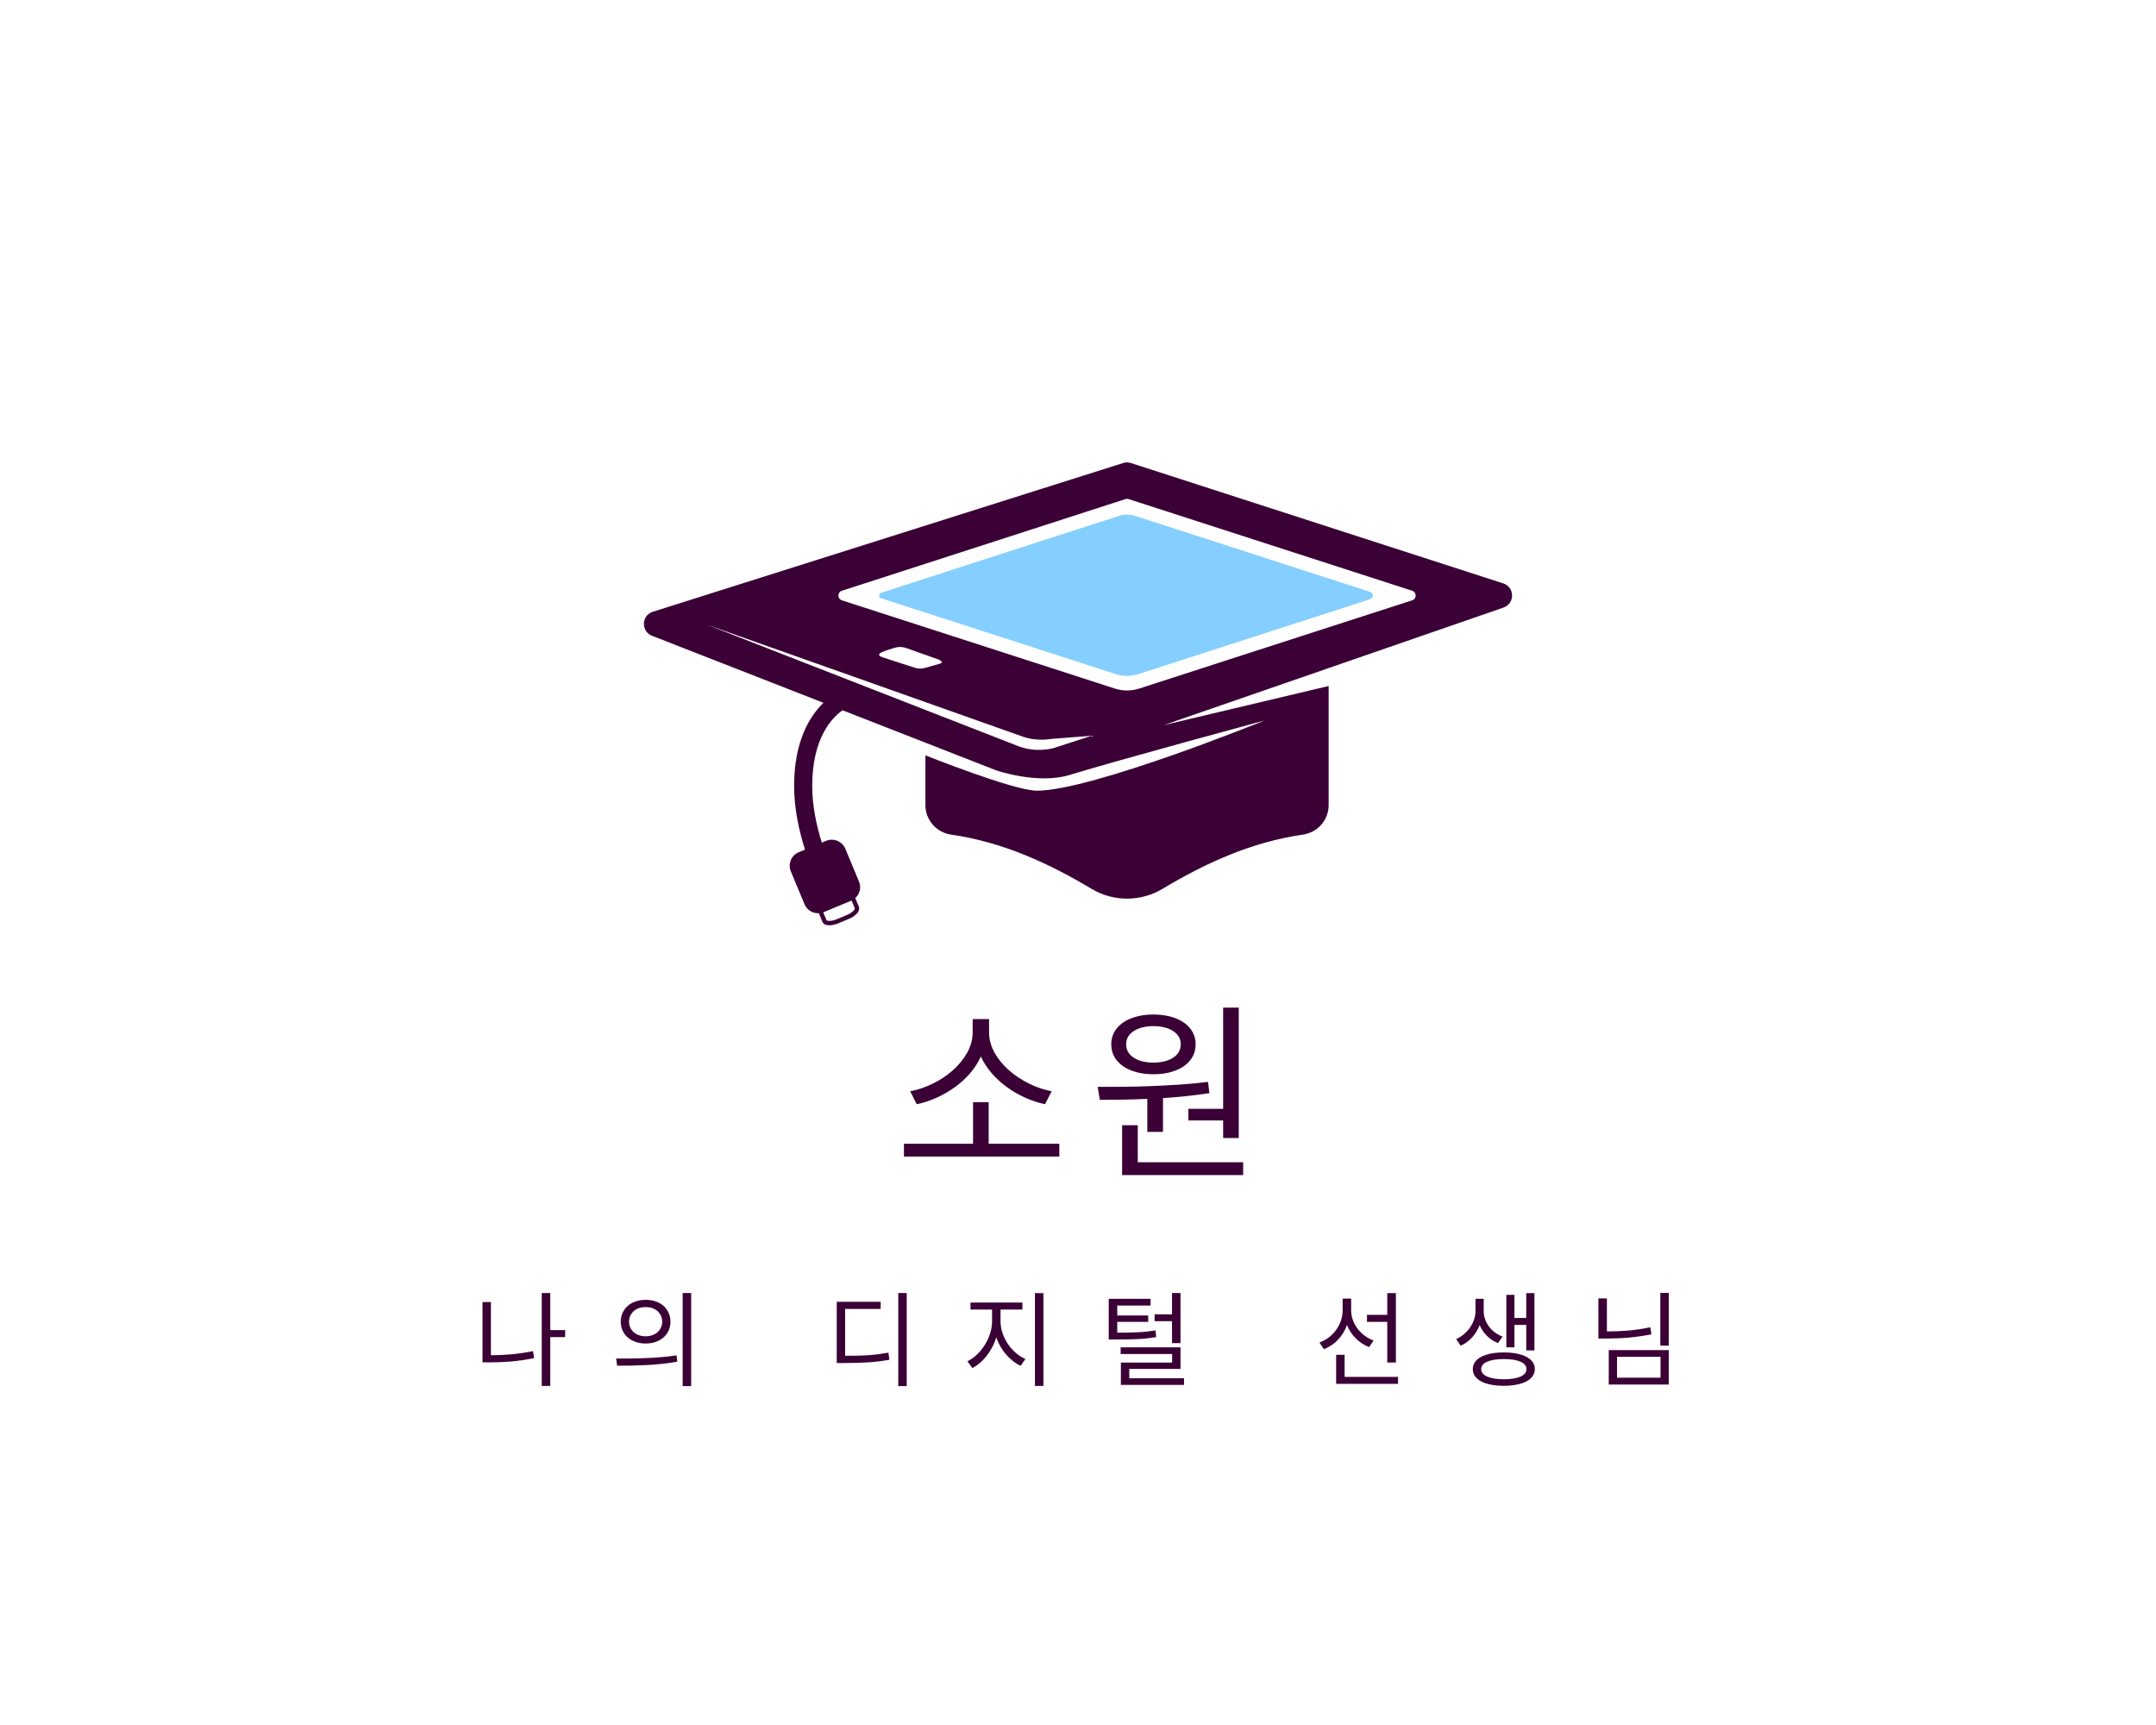 <?xml version="1.0" encoding="UTF-8" standalone="no" ?>
<!DOCTYPE svg PUBLIC "-//W3C//DTD SVG 1.1//EN" "http://www.w3.org/Graphics/SVG/1.1/DTD/svg11.dtd">
<svg xmlns="http://www.w3.org/2000/svg" xmlns:xlink="http://www.w3.org/1999/xlink" version="1.1" width="1280" height="1024" viewBox="0 0 1280 1024" xml:space="preserve">
<desc>Created with Fabric.js 4.4.0</desc>
<defs>
</defs>
<g transform="matrix(1 0 0 1 640 512)" id="background-logo"  >
<rect style="stroke: none; stroke-width: 0; stroke-dasharray: none; stroke-linecap: butt; stroke-dashoffset: 0; stroke-linejoin: miter; stroke-miterlimit: 4; fill: rgb(255,255,255); fill-rule: nonzero; opacity: 1;"  paint-order="stroke"  x="-640" y="-512" rx="0" ry="0" width="1280" height="1024" />
</g>
<g transform="matrix(1.921 0 0 1.921 640 411.89)" id="logo-logo"  >
<g style=""  paint-order="stroke"   >
		<g transform="matrix(2.683 0 0 2.683 0 0)"  >
<path style="stroke: none; stroke-width: 1; stroke-dasharray: none; stroke-linecap: butt; stroke-dashoffset: 0; stroke-linejoin: miter; stroke-miterlimit: 4; fill: rgb(59,0,54); fill-rule: nonzero; opacity: 1;"  paint-order="stroke"  transform=" translate(-50, -50.126)" d="M 98.982 37.403 L 56.1 23.542 C 55.806 23.447 55.49 23.447 55.196 23.542 L 1.018 40.673 C -0.339 41.111 -0.339 43.031 1.018 43.47 L 20.68 51.157 C 19.105 52.686 17.3 55.56 17.3 60.735 C 17.3 63.36 17.871 65.923 18.556 68.067 L 17.828 68.371 C 16.97 68.728 16.564 69.714 16.922 70.572 L 18.502 74.364 C 18.784 75.041 19.458 75.43 20.151 75.39 L 20.563 76.382 C 20.682 76.664 20.988 76.781 21.363 76.781 C 21.681 76.781 22.048 76.696 22.388 76.555 L 23.595 76.052 C 23.964 75.898 24.286 75.687 24.504 75.456 C 24.862 75.075 24.815 74.777 24.756 74.634 L 24.343 73.644 C 24.859 73.179 25.058 72.427 24.775 71.75 L 23.195 67.958 C 23.101 67.731 22.96 67.538 22.792 67.38 C 22.762 67.352 22.728 67.329 22.696 67.303 C 22.326 67.004 21.844 66.868 21.364 66.948 C 21.239 66.969 21.115 67.001 20.994 67.051 L 20.958 67.066 L 20.49 67.261 C 19.882 65.319 19.384 63.035 19.384 60.735 C 19.384 55.245 21.628 52.898 22.876 52.016 L 32.424 55.749 L 40.594 58.943 C 40.594 58.943 45.372 60.586 49.018 59.47 C 54.695 57.732 71.483 53.196 71.483 53.196 C 71.483 53.196 51.586 61.279 45.261 61.279 C 42.604 61.279 32.425 57.206 32.424 57.205 L 32.424 57.205 L 32.424 62.94 C 32.424 64.658 33.695 66.095 35.396 66.34 C 41.426 67.208 46.765 69.712 51.561 72.583 C 54.08 74.09 57.216 74.09 59.735 72.583 C 64.531 69.712 69.87 67.208 75.9 66.34 C 77.601 66.095 78.872 64.658 78.872 62.94 L 78.872 49.221 L 59.872 53.73 L 59.872 53.73 L 78.872 47.157 L 98.982 40.199 C 100.339 39.761 100.339 37.841 98.982 37.403 z M 24.291 74.827 C 24.303 74.854 24.279 74.959 24.137 75.11 C 23.97 75.288 23.701 75.462 23.401 75.587 L 22.194 76.09 C 21.517 76.372 21.063 76.271 21.028 76.187 L 20.652 75.286 C 20.669 75.279 20.687 75.277 20.703 75.27 L 23.869 73.951 C 23.885 73.944 23.899 73.934 23.915 73.926 L 24.291 74.827 z M 32.424 51.977 L 7.237 42.153 L 32.424 51.077 L 43.859 55.129 C 44.832 55.413 45.859 55.478 46.862 55.321 L 51.586 54.949 L 47.145 56.386 C 45.859 56.699 44.505 56.636 43.257 56.202 L 32.424 51.977 z M 34.122 46.645 C 33.596 46.793 32.86 47 32.352 47.142 C 31.972 47.248 31.575 47.238 31.2 47.116 C 31.2 47.116 28.254 46.164 27.56 45.94 C 26.867 45.716 27.067 45.511 27.349 45.35 C 27.632 45.188 28.849 44.833 28.849 44.833 C 29.279 44.685 29.745 44.687 30.174 44.838 C 30.174 44.838 33.435 45.99 33.847 46.136 C 34.259 46.281 34.5 46.538 34.122 46.645 z M 88.493 39.353 L 57.038 49.519 C 56.135 49.811 55.162 49.811 54.258 49.519 L 22.803 39.353 C 22.268 39.18 22.268 38.423 22.803 38.25 L 55.47 27.691 C 55.586 27.654 55.71 27.654 55.826 27.691 L 88.493 38.25 C 89.028 38.423 89.028 39.18 88.493 39.353 z" stroke-linecap="round" />
</g>
		<g transform="matrix(2.683 0 0 2.683 14.823 -30.473)"  >
<path style="stroke: none; stroke-width: 1; stroke-dasharray: none; stroke-linecap: butt; stroke-dashoffset: 0; stroke-linejoin: miter; stroke-miterlimit: 4; fill: rgb(132,207,255); fill-rule: nonzero; opacity: 1;"  paint-order="stroke"  transform=" translate(-55.524, -38.769)" d="M 27.319 39.117 L 54.334 47.849 C 55.188 48.125 56.108 48.125 56.962 47.849 L 83.654 39.222 C 84.062 39.09 84.062 38.512 83.654 38.381 L 56.574 29.628 C 55.972 29.433 55.324 29.433 54.722 29.628 L 27.319 38.485 C 27.012 38.584 27.012 39.018 27.319 39.117 z" stroke-linecap="round" />
</g>
		<g transform="matrix(2.683 0 0 2.683 13.684 -30.682)"  >
<path style="stroke: none; stroke-width: 1; stroke-dasharray: none; stroke-linecap: butt; stroke-dashoffset: 0; stroke-linejoin: miter; stroke-miterlimit: 4; fill: rgb(132,207,255); fill-rule: nonzero; opacity: 1;"  paint-order="stroke"  transform=" translate(-55.1, -38.691)" d="M 55.648 31.023 L 53.647 31.67 L 43.859 42.768 L 45.485 43.294 L 56.458 31.285 L 55.648 31.023 z M 31.585 38.801 L 39.423 41.334 L 45.993 34.144 L 31.585 38.801 z M 78.278 38.338 L 59.955 32.416 C 59.812 32.369 59.656 32.412 59.556 32.525 L 49.425 44.013 C 49.245 44.217 49.334 44.538 49.592 44.621 L 54.32 46.149 C 55.183 46.428 56.113 46.428 56.976 46.149 L 78.278 39.264 C 78.727 39.119 78.727 38.483 78.278 38.338 z" stroke-linecap="round" />
</g>
</g>
</g>
<g transform="matrix(1.921 0 0 1.921 637.36 647.848)" id="text-logo-path-group"  >
<g style=""  paint-order="stroke"   >
		<g transform="matrix(1 0 0 1 0 0)" id="text-logo-path-0"  >
<path style="stroke: none; stroke-width: 0; stroke-dasharray: none; stroke-linecap: butt; stroke-dashoffset: 0; stroke-linejoin: miter; stroke-miterlimit: 4; fill: rgb(59,0,54); fill-rule: nonzero; opacity: 1;"  paint-order="stroke"  transform=" translate(-55.55, 22.685)" d="M 48.79 -22.71 L 46.73 -18.7 Q 43.72 -19.35 40.71 -20.68 Q 37.7 -22.01 35.08 -23.9 Q 32.45 -25.78 30.33 -28.2 Q 28.2 -30.62 26.9 -33.45 L 26.9 -33.45 Q 25.61 -30.62 23.51 -28.2 Q 21.42 -25.78 18.76 -23.9 Q 16.11 -22.01 13.13 -20.68 Q 10.15 -19.35 7.08 -18.7 L 7.08 -18.7 L 5.07 -22.71 Q 8.55 -23.36 12.01 -25.05 Q 15.46 -26.73 18.2 -29.15 Q 20.95 -31.57 22.66 -34.6 Q 24.37 -37.64 24.37 -40.95 L 24.37 -40.95 L 24.37 -45.02 L 29.44 -45.02 L 29.44 -40.95 Q 29.44 -37.64 31.15 -34.6 Q 32.86 -31.57 35.64 -29.15 Q 38.41 -26.73 41.86 -25.05 Q 45.31 -23.36 48.79 -22.71 L 48.79 -22.71 Z M 29.32 -6.49 L 51.15 -6.49 L 51.15 -2.54 L 3.13 -2.54 L 3.13 -6.49 L 24.49 -6.49 L 24.49 -19.35 L 29.32 -19.35 L 29.32 -6.49 Z M 91.04 -17.29 L 101.78 -17.29 L 101.78 -48.56 L 106.61 -48.56 L 106.61 -8.26 L 101.78 -8.26 L 101.78 -13.69 L 91.04 -13.69 L 91.04 -17.29 Z M 80.24 -27.97 L 80.24 -27.97 Q 77.35 -27.97 74.96 -28.62 Q 72.57 -29.26 70.83 -30.47 Q 69.09 -31.68 68.14 -33.39 Q 67.2 -35.11 67.2 -37.23 L 67.2 -37.23 Q 67.2 -39.29 68.14 -41.01 Q 69.09 -42.72 70.83 -43.93 Q 72.57 -45.14 74.96 -45.78 Q 77.35 -46.43 80.24 -46.43 L 80.24 -46.43 Q 83.13 -46.43 85.52 -45.78 Q 87.91 -45.14 89.65 -43.93 Q 91.39 -42.72 92.34 -41.01 Q 93.28 -39.29 93.28 -37.23 L 93.28 -37.23 Q 93.28 -35.11 92.34 -33.39 Q 91.39 -31.68 89.65 -30.47 Q 87.91 -29.26 85.52 -28.62 Q 83.13 -27.97 80.24 -27.97 Z M 80.24 -42.83 L 80.24 -42.83 Q 76.46 -42.83 74.13 -41.3 Q 71.8 -39.77 71.8 -37.23 L 71.8 -37.23 Q 71.8 -34.63 74.13 -33.1 Q 76.46 -31.57 80.24 -31.57 L 80.24 -31.57 Q 84.02 -31.57 86.35 -33.1 Q 88.68 -34.63 88.68 -37.23 L 88.68 -37.23 Q 88.68 -39.77 86.35 -41.3 Q 84.02 -42.83 80.24 -42.83 Z M 78.35 -10.15 L 78.35 -20.36 Q 74.4 -20.18 70.68 -20.12 Q 66.97 -20.06 63.66 -20.06 L 63.66 -20.06 L 63.01 -24.07 Q 66.67 -24.07 70.89 -24.1 Q 75.11 -24.13 79.53 -24.31 Q 83.96 -24.49 88.44 -24.78 Q 92.93 -25.08 97.11 -25.61 L 97.11 -25.61 L 97.53 -22.13 Q 93.99 -21.59 90.39 -21.21 Q 86.79 -20.83 83.19 -20.59 L 83.19 -20.59 L 83.19 -10.15 L 78.35 -10.15 Z M 75.4 -0.77 L 107.97 -0.77 L 107.97 3.19 L 70.56 3.19 L 70.56 -12.21 L 75.4 -12.21 L 75.4 -0.77 Z" stroke-linecap="round" />
</g>
</g>
</g>
<g transform="matrix(1.921 0 0 1.921 638.617 795.153)" id="tagline-d84039a0-3c12-4cec-a031-f9fc9ae159dd-logo-path-group"  >
<g style=""  paint-order="stroke"   >
		<g transform="matrix(1 0 0 1 0 0)" id="tagline-d84039a0-3c12-4cec-a031-f9fc9ae159dd-logo-path-0"  >
<path style="stroke: none; stroke-width: 0; stroke-dasharray: none; stroke-linecap: butt; stroke-dashoffset: 0; stroke-linejoin: miter; stroke-miterlimit: 4; fill: rgb(59,0,54); fill-rule: nonzero; opacity: 1;"  paint-order="stroke"  transform=" translate(-186.16, 11.97)" d="M 28.38 -14.88 L 28.38 -12.7 L 23.78 -12.7 L 23.78 2.37 L 21.15 2.37 L 21.15 -26.34 L 23.78 -26.34 L 23.78 -14.88 L 28.38 -14.88 Z M 5.44 -23.55 L 5.44 -7.1 Q 8.54 -7.1 11.76 -7.39 Q 14.98 -7.68 18.46 -8.38 L 18.46 -8.38 L 18.78 -6.21 Q 15.1 -5.47 11.76 -5.18 Q 8.42 -4.9 5.12 -4.9 L 5.12 -4.9 L 2.85 -4.9 L 2.85 -23.55 L 5.44 -23.55 Z M 64.7 -26.34 L 67.33 -26.34 L 67.33 2.43 L 64.7 2.43 L 64.7 -26.34 Z M 53.25 -24.22 L 53.25 -24.22 Q 54.94 -24.22 56.35 -23.74 Q 57.76 -23.26 58.77 -22.37 Q 59.78 -21.47 60.35 -20.22 Q 60.93 -18.98 60.93 -17.47 L 60.93 -17.47 Q 60.93 -15.97 60.35 -14.72 Q 59.78 -13.47 58.77 -12.59 Q 57.76 -11.71 56.35 -11.22 Q 54.94 -10.72 53.25 -10.72 L 53.25 -10.72 Q 51.58 -10.72 50.18 -11.22 Q 48.77 -11.71 47.74 -12.59 Q 46.72 -13.47 46.14 -14.72 Q 45.57 -15.97 45.57 -17.47 L 45.57 -17.47 Q 45.57 -18.98 46.14 -20.22 Q 46.72 -21.47 47.74 -22.37 Q 48.77 -23.26 50.18 -23.74 Q 51.58 -24.22 53.25 -24.22 Z M 53.25 -21.98 L 53.25 -21.98 Q 52.13 -21.98 51.18 -21.66 Q 50.24 -21.34 49.57 -20.74 Q 48.9 -20.13 48.51 -19.31 Q 48.13 -18.5 48.13 -17.47 L 48.13 -17.47 Q 48.13 -16.48 48.51 -15.65 Q 48.9 -14.82 49.57 -14.22 Q 50.24 -13.63 51.18 -13.3 Q 52.13 -12.96 53.25 -12.96 L 53.25 -12.96 Q 54.37 -12.96 55.31 -13.3 Q 56.26 -13.63 56.93 -14.22 Q 57.6 -14.82 57.98 -15.65 Q 58.37 -16.48 58.37 -17.47 L 58.37 -17.47 Q 58.37 -18.5 57.98 -19.31 Q 57.6 -20.13 56.93 -20.74 Q 56.26 -21.34 55.31 -21.66 Q 54.37 -21.98 53.25 -21.98 Z M 44.45 -3.87 L 44.13 -6.08 Q 46.08 -6.08 48.37 -6.1 Q 50.66 -6.11 53.07 -6.21 Q 55.49 -6.3 57.98 -6.51 Q 60.48 -6.72 62.82 -7.07 L 62.82 -7.07 L 63.04 -5.12 Q 60.61 -4.67 58.13 -4.42 Q 55.65 -4.16 53.26 -4.05 Q 50.88 -3.94 48.64 -3.9 Q 46.4 -3.87 44.45 -3.87 L 44.45 -3.87 Z M 131.33 -26.34 L 133.95 -26.34 L 133.95 2.43 L 131.33 2.43 L 131.33 -26.34 Z M 114.91 -21.41 L 114.91 -6.94 Q 116.99 -6.94 118.75 -6.98 Q 120.51 -7.01 122.1 -7.12 Q 123.68 -7.23 125.2 -7.42 Q 126.72 -7.62 128.29 -7.9 L 128.29 -7.9 L 128.58 -5.7 Q 126.91 -5.41 125.34 -5.22 Q 123.78 -5.02 122.11 -4.91 Q 120.45 -4.8 118.62 -4.75 Q 116.8 -4.7 114.62 -4.7 L 114.62 -4.7 L 112.32 -4.7 L 112.32 -23.62 L 125.89 -23.62 L 125.89 -21.41 L 114.91 -21.41 Z M 173.57 -26.3 L 176.19 -26.3 L 176.19 2.37 L 173.57 2.37 L 173.57 -26.3 Z M 162.94 -21.22 L 162.94 -17.57 Q 162.94 -15.74 163.55 -13.95 Q 164.16 -12.16 165.2 -10.61 Q 166.24 -9.06 167.65 -7.84 Q 169.06 -6.62 170.62 -5.95 L 170.62 -5.95 L 169.15 -3.84 Q 167.9 -4.42 166.77 -5.31 Q 165.63 -6.21 164.66 -7.33 Q 163.68 -8.45 162.91 -9.79 Q 162.14 -11.14 161.63 -12.61 L 161.63 -12.61 Q 161.15 -11.04 160.38 -9.6 Q 159.62 -8.16 158.66 -6.93 Q 157.7 -5.7 156.58 -4.74 Q 155.46 -3.78 154.24 -3.14 L 154.24 -3.14 L 152.7 -5.25 Q 154.24 -5.98 155.63 -7.3 Q 157.02 -8.61 158.06 -10.27 Q 159.1 -11.94 159.71 -13.82 Q 160.32 -15.71 160.32 -17.57 L 160.32 -17.57 L 160.32 -21.22 L 153.66 -21.22 L 153.66 -23.39 L 169.7 -23.39 L 169.7 -21.22 L 162.94 -21.22 Z M 215.94 -10.85 L 215.94 -17.63 L 210.56 -17.63 L 210.56 -19.74 L 215.94 -19.74 L 215.94 -26.34 L 218.56 -26.34 L 218.56 -10.85 L 215.94 -10.85 Z M 210.85 -14.78 L 211.04 -12.7 Q 209.6 -12.48 208.24 -12.32 Q 206.88 -12.16 205.42 -12.1 Q 203.97 -12.03 202.29 -12 Q 200.61 -11.97 198.53 -11.97 L 198.53 -11.97 L 196.38 -11.97 L 196.38 -24.54 L 209.31 -24.54 L 209.31 -22.46 L 199.01 -22.46 L 199.01 -19.39 L 208.58 -19.39 L 208.58 -17.41 L 199.01 -17.41 L 199.01 -14.08 Q 200.96 -14.08 202.54 -14.11 Q 204.13 -14.14 205.52 -14.21 Q 206.91 -14.27 208.19 -14.42 Q 209.47 -14.56 210.85 -14.78 L 210.85 -14.78 Z M 202.72 0 L 219.65 0 L 219.65 2.05 L 200.13 2.05 L 200.13 -4.83 L 215.97 -4.83 L 215.97 -7.49 L 200.06 -7.49 L 200.06 -9.54 L 218.56 -9.54 L 218.56 -2.88 L 202.72 -2.88 L 202.72 0 Z M 282.46 -4.86 L 282.46 -17.41 L 276.19 -17.41 L 276.19 -19.58 L 282.46 -19.58 L 282.46 -26.3 L 285.12 -26.3 L 285.12 -4.86 L 282.46 -4.86 Z M 278.24 -11.65 L 276.86 -9.63 Q 274.46 -10.56 272.7 -12.34 Q 270.94 -14.11 270.02 -16.45 L 270.02 -16.45 Q 269.09 -13.86 267.25 -11.92 Q 265.41 -9.98 262.88 -8.96 L 262.88 -8.96 L 261.5 -11.04 Q 263.1 -11.62 264.43 -12.64 Q 265.76 -13.66 266.7 -14.99 Q 267.65 -16.32 268.16 -17.87 Q 268.67 -19.42 268.67 -21.06 L 268.67 -21.06 L 268.67 -24.61 L 271.3 -24.61 L 271.3 -20.96 Q 271.3 -19.46 271.81 -18.03 Q 272.32 -16.61 273.23 -15.38 Q 274.14 -14.14 275.42 -13.18 Q 276.7 -12.22 278.24 -11.65 L 278.24 -11.65 Z M 269.28 -0.42 L 285.79 -0.42 L 285.79 1.73 L 266.66 1.73 L 266.66 -7.23 L 269.28 -7.23 L 269.28 -0.42 Z M 321.76 -16.48 L 321.76 -9.54 L 319.26 -9.54 L 319.26 -25.76 L 321.76 -25.76 L 321.76 -18.62 L 325.41 -18.62 L 325.41 -26.3 L 327.94 -26.3 L 327.94 -8.61 L 325.41 -8.61 L 325.41 -16.48 L 321.76 -16.48 Z M 318.08 -12.86 L 316.67 -10.85 Q 314.66 -11.68 313.22 -13.14 Q 311.78 -14.59 311.01 -16.42 L 311.01 -16.42 Q 310.24 -14.4 308.75 -12.69 Q 307.26 -10.98 305.15 -10.05 L 305.15 -10.05 L 303.74 -12.1 Q 305.15 -12.74 306.26 -13.7 Q 307.36 -14.66 308.13 -15.81 Q 308.9 -16.96 309.31 -18.22 Q 309.73 -19.49 309.73 -20.67 L 309.73 -20.67 L 309.73 -24.54 L 312.26 -24.54 L 312.26 -20.67 Q 312.26 -19.49 312.66 -18.32 Q 313.06 -17.15 313.79 -16.11 Q 314.53 -15.07 315.62 -14.24 Q 316.7 -13.41 318.08 -12.86 L 318.08 -12.86 Z M 318.46 -7.97 L 318.46 -7.97 Q 320.67 -7.97 322.45 -7.62 Q 324.22 -7.26 325.47 -6.61 Q 326.72 -5.95 327.39 -4.99 Q 328.06 -4.03 328.06 -2.82 L 328.06 -2.82 Q 328.06 -1.6 327.39 -0.64 Q 326.72 0.32 325.47 0.98 Q 324.22 1.63 322.45 1.98 Q 320.67 2.34 318.46 2.34 L 318.46 2.34 Q 316.26 2.34 314.48 1.98 Q 312.7 1.63 311.47 0.98 Q 310.24 0.32 309.57 -0.64 Q 308.9 -1.6 308.9 -2.82 L 308.9 -2.82 Q 308.9 -4.03 309.57 -4.99 Q 310.24 -5.95 311.47 -6.61 Q 312.7 -7.26 314.48 -7.62 Q 316.26 -7.97 318.46 -7.97 Z M 318.46 0.32 L 318.46 0.32 Q 321.76 0.32 323.62 -0.5 Q 325.47 -1.31 325.47 -2.82 L 325.47 -2.82 Q 325.47 -4.32 323.62 -5.12 Q 321.76 -5.92 318.46 -5.92 L 318.46 -5.92 Q 315.23 -5.92 313.36 -5.12 Q 311.49 -4.32 311.49 -2.82 L 311.49 -2.82 Q 311.49 -1.31 313.36 -0.5 Q 315.23 0.32 318.46 0.32 Z M 366.85 -26.37 L 369.47 -26.37 L 369.47 -10.08 L 366.85 -10.08 L 366.85 -26.37 Z M 363.74 -15.74 L 364.1 -13.57 Q 360.51 -12.86 357.14 -12.56 Q 353.76 -12.26 350.05 -12.26 L 350.05 -12.26 L 347.71 -12.26 L 347.71 -24.67 L 350.34 -24.67 L 350.34 -14.46 Q 353.89 -14.46 357.12 -14.75 Q 360.35 -15.04 363.74 -15.74 L 363.74 -15.74 Z M 350.91 1.95 L 350.91 -8.7 L 369.47 -8.7 L 369.47 1.95 L 350.91 1.95 Z M 353.47 -6.62 L 353.47 -0.16 L 366.91 -0.16 L 366.91 -6.62 L 353.47 -6.62 Z" stroke-linecap="round" />
</g>
</g>
</g>
</svg>
